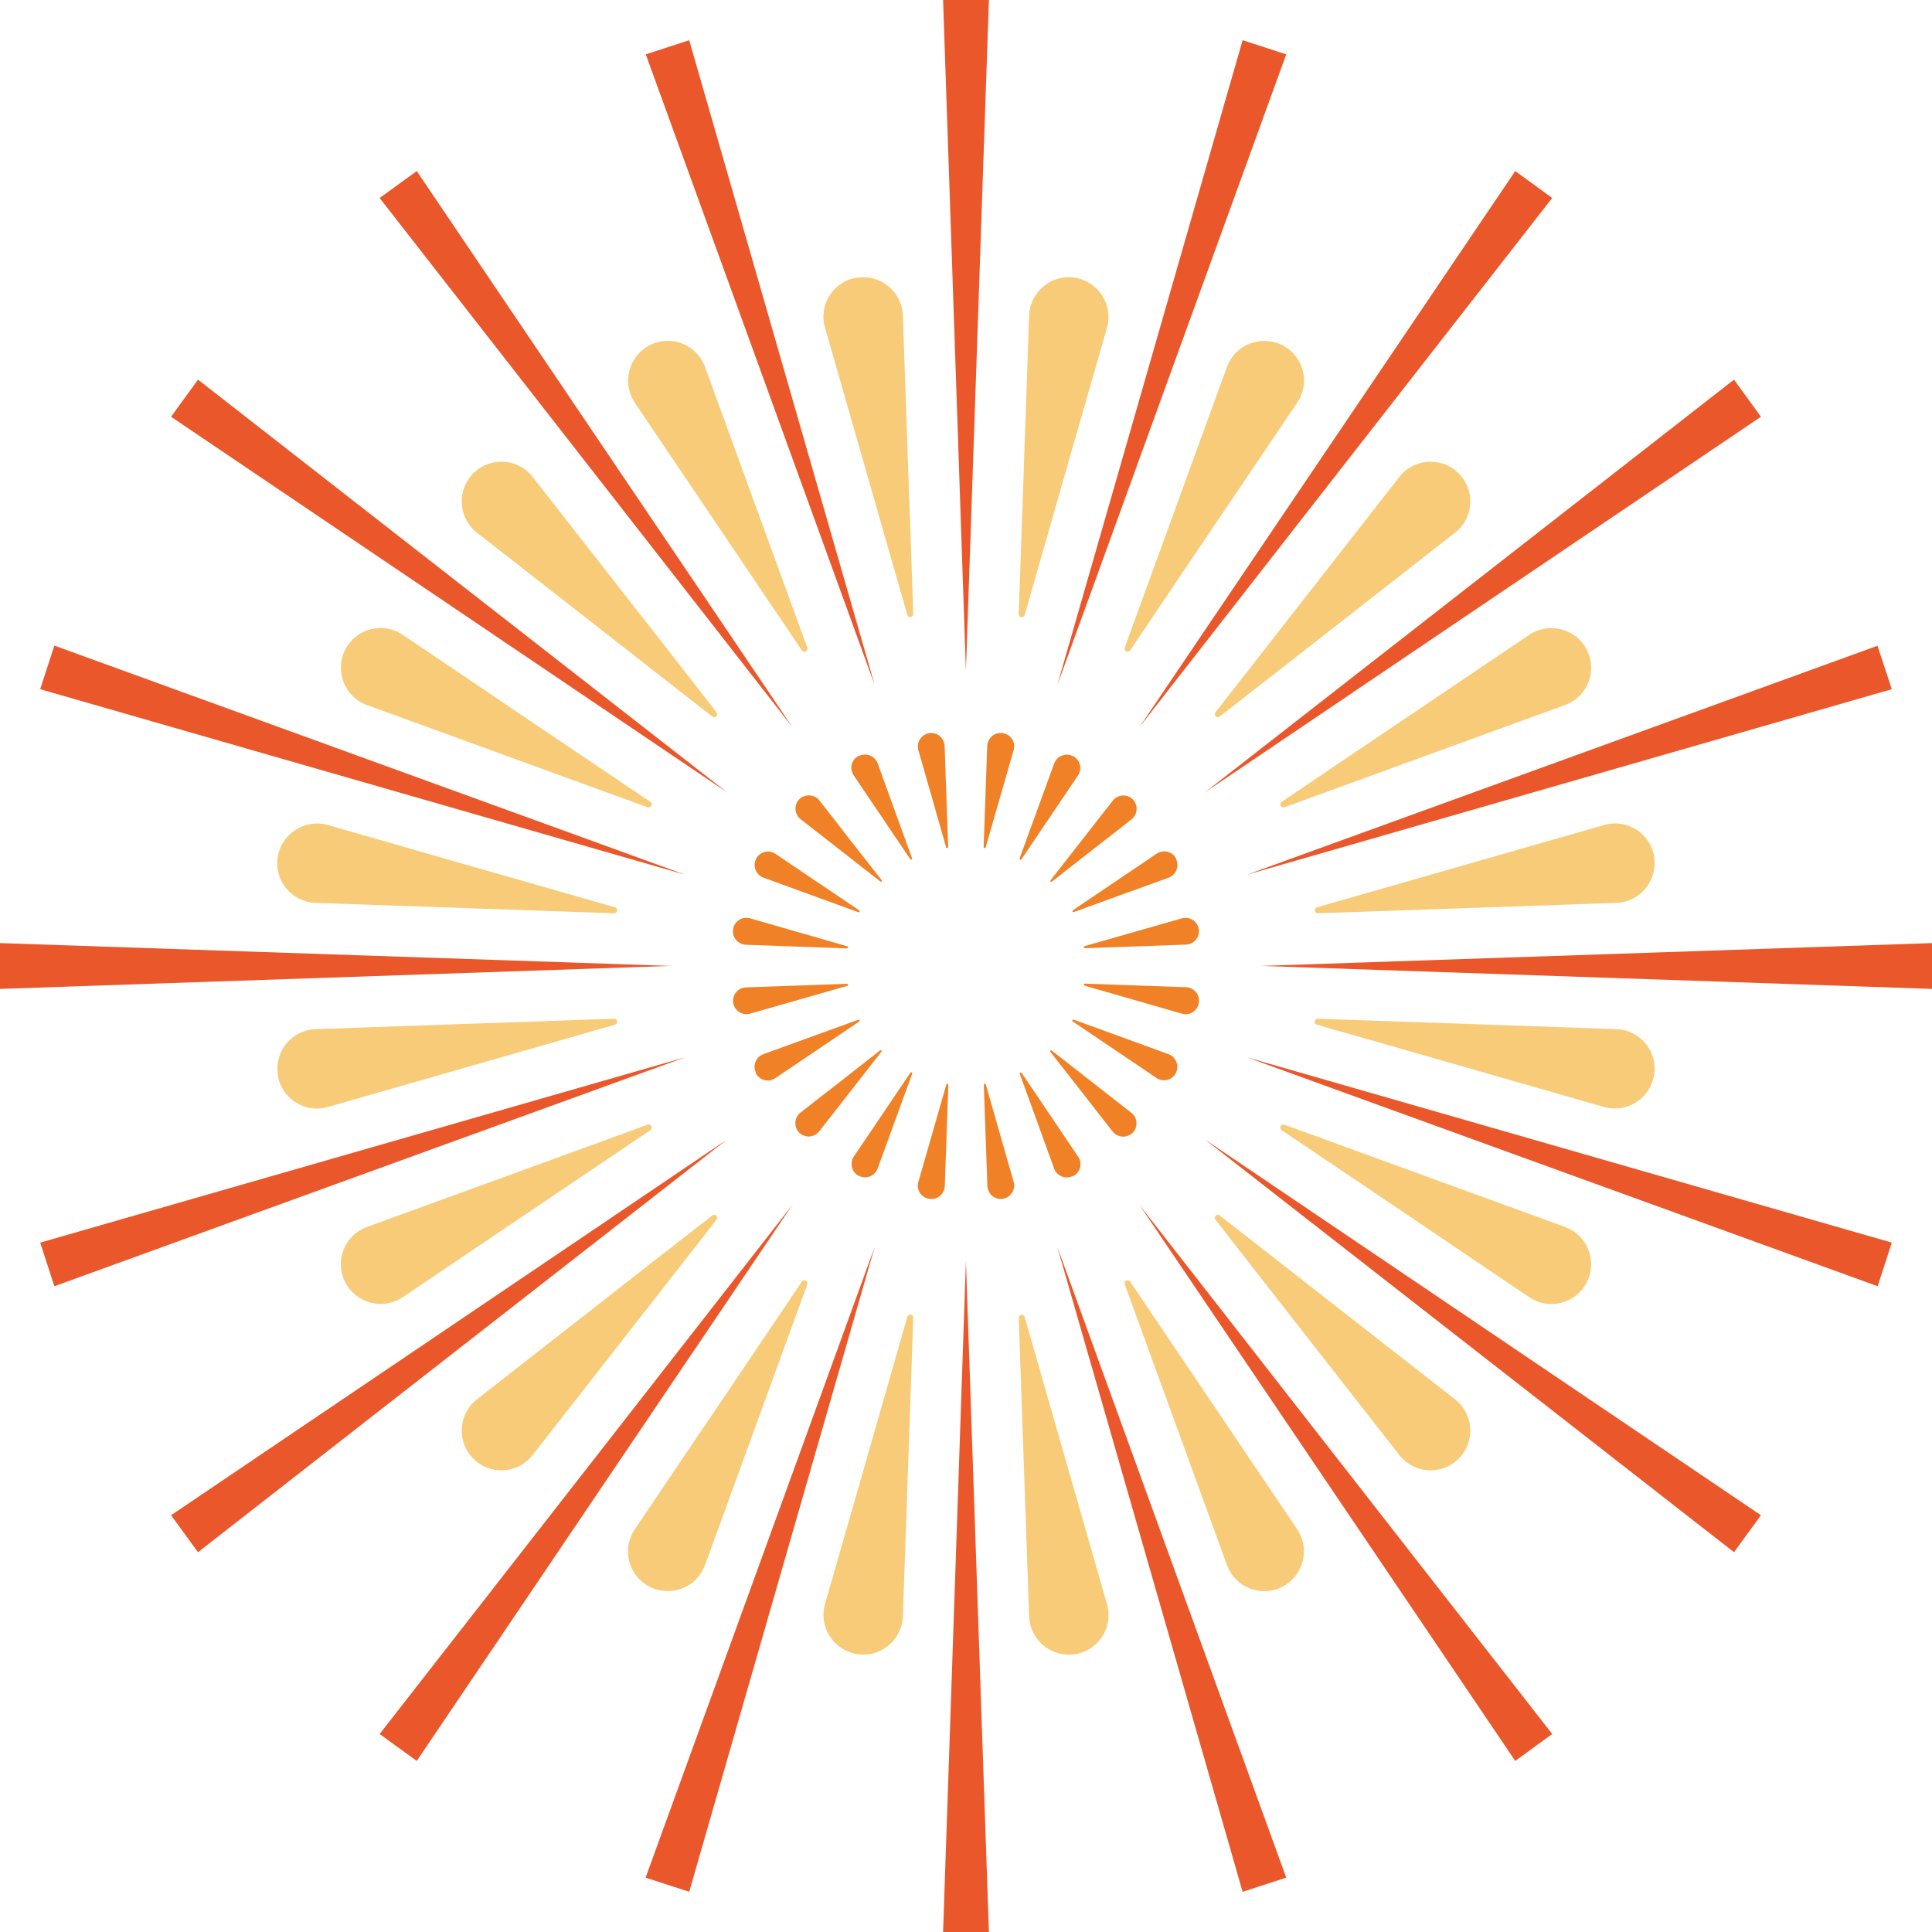 <?xml version="1.0" encoding="UTF-8"?>
<svg id="_图层_1" data-name="图层 1" xmlns="http://www.w3.org/2000/svg" viewBox="0 0 113.39 113.39">
  <defs>
    <style>
      .cls-1 {
        fill: #f08126;
      }

      .cls-2 {
        fill: #ea572a;
      }

      .cls-3 {
        fill: #f8cb78;
      }
    </style>
  </defs>
  <g>
    <g id="_径向重复_" data-name="&amp;lt;径向重复&amp;gt;">
      <path class="cls-1" d="M46.91,66.48c-.33-.33-.3-.89.07-1.18.74-.58,1.48-1.16,2.22-1.73.82-.64,1.63-1.28,2.45-1.92.02-.02.06-.02.08,0,.02.02.03.05,0,.08l-3.65,4.67c-.29.37-.84.41-1.18.07Z"/>
    </g>
    <g id="_径向重复_-2" data-name="&amp;lt;径向重复&amp;gt;">
      <path class="cls-1" d="M44.37,62.97c-.21-.42-.01-.94.43-1.1.88-.32,1.77-.64,2.65-.96.97-.35,1.95-.71,2.92-1.06.03-.01.06,0,.07.03.01.02,0,.06-.02.08l-4.92,3.32c-.39.26-.93.13-1.14-.3Z"/>
    </g>
    <g id="_径向重复_-3" data-name="&amp;lt;径向重复&amp;gt;">
      <path class="cls-1" d="M43.03,58.86c-.07-.47.28-.89.75-.91.94-.03,1.88-.07,2.82-.1,1.04-.04,2.07-.07,3.11-.11.03,0,.06.02.06.05,0,.03,0,.06-.04.07l-5.7,1.63c-.46.13-.92-.17-1-.63Z"/>
    </g>
    <g id="_径向重复_-4" data-name="&amp;lt;径向重复&amp;gt;">
      <path class="cls-1" d="M43.03,54.53c.07-.47.54-.77,1-.63.9.26,1.81.52,2.71.78,1,.29,1.99.57,2.99.86.03,0,.05.04.04.07,0,.03-.03.05-.06.05l-5.93-.21c-.47-.02-.83-.44-.75-.91Z"/>
    </g>
    <g id="_径向重复_-5" data-name="&amp;lt;径向重复&amp;gt;">
      <path class="cls-1" d="M44.37,50.41c.21-.42.75-.56,1.14-.3.78.53,1.56,1.05,2.34,1.58.86.58,1.72,1.16,2.58,1.74.03.02.03.05.02.08-.01.02-.04.04-.07.03l-5.57-2.03c-.44-.16-.65-.68-.43-1.1Z"/>
    </g>
    <g id="_径向重复_-6" data-name="&amp;lt;径向重复&amp;gt;">
      <path class="cls-1" d="M46.91,46.91c.33-.33.89-.3,1.18.07.58.74,1.16,1.48,1.73,2.22.64.82,1.28,1.63,1.92,2.45.02.02.02.06,0,.08-.02.02-.05.03-.08,0l-4.67-3.65c-.37-.29-.41-.84-.07-1.18Z"/>
    </g>
    <g id="_径向重复_-7" data-name="&amp;lt;径向重复&amp;gt;">
      <path class="cls-1" d="M50.41,44.37c.42-.21.94-.01,1.1.43.32.88.64,1.77.96,2.65.35.97.71,1.95,1.06,2.92.01.03,0,.06-.03.07-.02.01-.06,0-.08-.02l-3.32-4.92c-.26-.39-.13-.93.3-1.14Z"/>
    </g>
    <g id="_径向重复_-8" data-name="&amp;lt;径向重复&amp;gt;">
      <path class="cls-1" d="M54.53,43.03c.47-.07.89.28.91.75.03.94.07,1.88.1,2.82.04,1.04.07,2.07.11,3.11,0,.03-.02.06-.05.06-.03,0-.06,0-.07-.04l-1.63-5.7c-.13-.46.17-.92.63-1Z"/>
    </g>
    <g id="_径向重复_-9" data-name="&amp;lt;径向重复&amp;gt;">
      <path class="cls-1" d="M58.86,43.03c.47.07.77.54.63,1-.26.9-.52,1.81-.78,2.71-.29,1-.57,1.99-.86,2.99,0,.03-.04.05-.07.04-.03,0-.05-.03-.05-.06l.21-5.93c.02-.47.44-.83.91-.75Z"/>
    </g>
    <g id="_径向重复_-10" data-name="&amp;lt;径向重复&amp;gt;">
      <path class="cls-1" d="M62.97,44.37c.42.21.56.75.3,1.14-.53.78-1.05,1.56-1.58,2.34-.58.86-1.16,1.72-1.74,2.58-.02.03-.05.03-.08.02-.02-.01-.04-.04-.03-.07l2.03-5.57c.16-.44.68-.65,1.1-.43Z"/>
    </g>
    <g id="_径向重复_-11" data-name="&amp;lt;径向重复&amp;gt;">
      <path class="cls-1" d="M66.48,46.91c.33.33.3.89-.07,1.18-.74.58-1.48,1.16-2.22,1.73-.82.64-1.63,1.28-2.45,1.92-.02.02-.06.02-.08,0-.02-.02-.03-.05,0-.08l3.65-4.67c.29-.37.84-.41,1.18-.07Z"/>
    </g>
    <g id="_径向重复_-12" data-name="&amp;lt;径向重复&amp;gt;">
      <path class="cls-1" d="M69.02,50.41c.21.42.01.94-.43,1.1-.88.32-1.77.64-2.65.96-.97.35-1.95.71-2.92,1.06-.03.01-.06,0-.07-.03-.01-.02,0-.06.02-.08l4.92-3.32c.39-.26.93-.13,1.14.3Z"/>
    </g>
    <g id="_径向重复_-13" data-name="&amp;lt;径向重复&amp;gt;">
      <path class="cls-1" d="M70.36,54.53c.07.47-.28.89-.75.91-.94.03-1.88.07-2.82.1-1.04.04-2.07.07-3.11.11-.03,0-.06-.02-.06-.05,0-.03,0-.06.04-.07l5.7-1.63c.46-.13.92.17,1,.63Z"/>
    </g>
    <g id="_径向重复_-14" data-name="&amp;lt;径向重复&amp;gt;">
      <path class="cls-1" d="M70.36,58.86c-.07.47-.54.77-1,.63-.9-.26-1.81-.52-2.71-.78-1-.29-1.99-.57-2.99-.86-.03,0-.05-.04-.04-.07,0-.03.03-.05.06-.05l5.93.21c.47.02.83.44.75.91Z"/>
    </g>
    <g id="_径向重复_-15" data-name="&amp;lt;径向重复&amp;gt;">
      <path class="cls-1" d="M69.02,62.97c-.21.42-.75.56-1.14.3-.78-.53-1.56-1.05-2.34-1.58-.86-.58-1.72-1.16-2.58-1.74-.03-.02-.03-.05-.02-.08.01-.02.04-.04.07-.03l5.57,2.03c.44.16.65.68.43,1.1Z"/>
    </g>
    <g id="_径向重复_-16" data-name="&amp;lt;径向重复&amp;gt;">
      <path class="cls-1" d="M66.48,66.48c-.33.33-.89.3-1.18-.07-.58-.74-1.16-1.48-1.73-2.22-.64-.82-1.28-1.63-1.92-2.45-.02-.02-.02-.06,0-.08.02-.02.05-.03.08,0l4.67,3.65c.37.29.41.84.07,1.18Z"/>
    </g>
    <g id="_径向重复_-17" data-name="&amp;lt;径向重复&amp;gt;">
      <path class="cls-1" d="M62.97,69.02c-.42.21-.94.01-1.1-.43-.32-.88-.64-1.77-.96-2.65-.35-.97-.71-1.95-1.06-2.92-.01-.03,0-.06.03-.07.02-.01.06,0,.08.02l3.32,4.92c.26.39.13.93-.3,1.14Z"/>
    </g>
    <g id="_径向重复_-18" data-name="&amp;lt;径向重复&amp;gt;">
      <path class="cls-1" d="M58.86,70.36c-.47.07-.89-.28-.91-.75-.03-.94-.07-1.88-.1-2.82-.04-1.04-.07-2.07-.11-3.11,0-.03.02-.06.05-.06.03,0,.06,0,.07.04l1.63,5.7c.13.46-.17.92-.63,1Z"/>
    </g>
    <g id="_径向重复_-19" data-name="&amp;lt;径向重复&amp;gt;">
      <path class="cls-1" d="M54.53,70.36c-.47-.07-.77-.54-.63-1,.26-.9.52-1.81.78-2.71.29-1,.57-1.99.86-2.99,0-.03.04-.05.07-.04.03,0,.05.03.05.06l-.21,5.93c-.02.47-.44.83-.91.75Z"/>
    </g>
    <g id="_径向重复_-20" data-name="&amp;lt;径向重复&amp;gt;">
      <path class="cls-1" d="M50.41,69.02c-.42-.21-.56-.75-.3-1.14.53-.78,1.05-1.56,1.58-2.34.58-.86,1.16-1.72,1.74-2.58.02-.03.05-.03.08-.02.02.01.04.04.03.07l-2.03,5.57c-.16.44-.68.65-1.1.43Z"/>
    </g>
  </g>
  <g>
    <g id="_径向重复_-21" data-name="&amp;lt;径向重复&amp;gt;">
      <path class="cls-3" d="M27.78,85.61c-.99-.99-.89-2.62.21-3.48,2.19-1.71,4.38-3.42,6.56-5.13,2.42-1.89,4.83-3.78,7.25-5.66.07-.06.17-.05.24.01.06.06.08.15.01.24l-10.79,13.81c-.86,1.1-2.49,1.2-3.48.21Z"/>
    </g>
    <g id="_径向重复_-22" data-name="&amp;lt;径向重复&amp;gt;">
      <path class="cls-3" d="M20.26,75.26c-.64-1.25-.04-2.77,1.28-3.25,2.61-.95,5.22-1.9,7.83-2.85,2.88-1.05,5.76-2.1,8.64-3.15.08-.03.18,0,.22.09.04.07.03.17-.06.23l-14.53,9.8c-1.16.78-2.74.37-3.38-.87Z"/>
    </g>
    <g id="_径向重复_-23" data-name="&amp;lt;径向重复&amp;gt;">
      <path class="cls-3" d="M16.31,63.09c-.22-1.38.82-2.64,2.22-2.69,2.77-.1,5.55-.19,8.32-.29,3.06-.11,6.13-.21,9.19-.32.09,0,.17.06.18.15.01.08-.03.17-.13.2l-16.85,4.83c-1.35.39-2.72-.49-2.94-1.88Z"/>
    </g>
    <g id="_径向重复_-24" data-name="&amp;lt;径向重复&amp;gt;">
      <path class="cls-3" d="M16.3,50.3c.22-1.38,1.6-2.26,2.94-1.88,2.67.77,5.34,1.53,8.01,2.3,2.95.84,5.89,1.69,8.84,2.53.09.02.14.11.13.2-.01.08-.08.15-.18.15l-17.52-.61c-1.4-.05-2.44-1.31-2.22-2.69Z"/>
    </g>
    <g id="_径向重复_-25" data-name="&amp;lt;径向重复&amp;gt;">
      <path class="cls-3" d="M20.26,38.13c.64-1.25,2.22-1.66,3.38-.87,2.3,1.55,4.6,3.1,6.9,4.66,2.54,1.71,5.08,3.43,7.63,5.14.07.05.1.15.06.23-.04.07-.12.12-.22.09l-16.47-6c-1.32-.48-1.91-2-1.28-3.25Z"/>
    </g>
    <g id="_径向重复_-26" data-name="&amp;lt;径向重复&amp;gt;">
      <path class="cls-3" d="M27.78,27.78c.99-.99,2.62-.89,3.48.21,1.71,2.19,3.42,4.38,5.13,6.56,1.89,2.42,3.78,4.83,5.66,7.25.06.07.05.17-.01.24-.06.06-.15.08-.24.01l-13.81-10.79c-1.1-.86-1.2-2.49-.21-3.48Z"/>
    </g>
    <g id="_径向重复_-27" data-name="&amp;lt;径向重复&amp;gt;">
      <path class="cls-3" d="M38.13,20.26c1.25-.64,2.77-.04,3.25,1.28.95,2.61,1.9,5.22,2.85,7.83,1.05,2.88,2.1,5.76,3.15,8.64.03.08,0,.18-.09.22-.07.04-.17.03-.23-.06l-9.8-14.53c-.78-1.16-.37-2.74.87-3.38Z"/>
    </g>
    <g id="_径向重复_-28" data-name="&amp;lt;径向重复&amp;gt;">
      <path class="cls-3" d="M50.3,16.3c1.38-.22,2.64.82,2.69,2.22.1,2.77.19,5.55.29,8.32.11,3.06.21,6.13.32,9.19,0,.09-.06.17-.15.18-.08.01-.17-.03-.2-.13l-4.83-16.85c-.39-1.35.49-2.72,1.88-2.94Z"/>
    </g>
    <g id="_径向重复_-29" data-name="&amp;lt;径向重复&amp;gt;">
      <path class="cls-3" d="M63.09,16.3c1.38.22,2.26,1.6,1.88,2.94-.77,2.67-1.53,5.34-2.3,8.01-.84,2.95-1.69,5.89-2.53,8.84-.02.09-.11.14-.2.13-.08-.01-.15-.08-.15-.18l.61-17.52c.05-1.4,1.31-2.44,2.69-2.22Z"/>
    </g>
    <g id="_径向重复_-30" data-name="&amp;lt;径向重复&amp;gt;">
      <path class="cls-3" d="M75.26,20.26c1.25.64,1.66,2.22.87,3.38-1.55,2.3-3.1,4.6-4.66,6.9-1.71,2.54-3.43,5.08-5.14,7.63-.05.07-.15.1-.23.06-.07-.04-.12-.12-.09-.22l6-16.47c.48-1.32,2-1.91,3.25-1.28Z"/>
    </g>
    <g id="_径向重复_-31" data-name="&amp;lt;径向重复&amp;gt;">
      <path class="cls-3" d="M85.61,27.78c.99.99.89,2.62-.21,3.48-2.19,1.71-4.38,3.42-6.56,5.13-2.42,1.89-4.83,3.78-7.25,5.66-.07.06-.17.05-.24-.01-.06-.06-.08-.15-.01-.24l10.79-13.81c.86-1.1,2.49-1.2,3.48-.21Z"/>
    </g>
    <g id="_径向重复_-32" data-name="&amp;lt;径向重复&amp;gt;">
      <path class="cls-3" d="M93.13,38.13c.64,1.25.04,2.77-1.28,3.25-2.61.95-5.22,1.9-7.83,2.85-2.88,1.05-5.76,2.1-8.64,3.15-.08.03-.18,0-.22-.09-.04-.07-.03-.17.06-.23l14.53-9.8c1.16-.78,2.74-.37,3.38.87Z"/>
    </g>
    <g id="_径向重复_-33" data-name="&amp;lt;径向重复&amp;gt;">
      <path class="cls-3" d="M97.08,50.3c.22,1.38-.82,2.64-2.22,2.69-2.77.1-5.55.19-8.32.29-3.06.11-6.13.21-9.19.32-.09,0-.17-.06-.18-.15-.01-.08.03-.17.13-.2l16.85-4.83c1.35-.39,2.72.49,2.94,1.88Z"/>
    </g>
    <g id="_径向重复_-34" data-name="&amp;lt;径向重复&amp;gt;">
      <path class="cls-3" d="M97.08,63.09c-.22,1.38-1.6,2.26-2.94,1.88-2.67-.77-5.34-1.53-8.01-2.3-2.95-.84-5.89-1.69-8.84-2.53-.09-.02-.14-.11-.13-.2.01-.08.08-.15.18-.15l17.52.61c1.4.05,2.44,1.31,2.22,2.69Z"/>
    </g>
    <g id="_径向重复_-35" data-name="&amp;lt;径向重复&amp;gt;">
      <path class="cls-3" d="M93.13,75.26c-.64,1.25-2.22,1.66-3.38.87-2.3-1.55-4.6-3.1-6.9-4.66-2.54-1.71-5.08-3.43-7.63-5.14-.07-.05-.1-.15-.06-.23.04-.07.12-.12.22-.09l16.47,6c1.32.48,1.91,2,1.28,3.25Z"/>
    </g>
    <g id="_径向重复_-36" data-name="&amp;lt;径向重复&amp;gt;">
      <path class="cls-3" d="M85.61,85.61c-.99.99-2.62.89-3.48-.21-1.71-2.19-3.42-4.38-5.13-6.56-1.89-2.42-3.78-4.83-5.66-7.25-.06-.07-.05-.17.01-.24.06-.06.15-.08.24-.01l13.81,10.79c1.1.86,1.2,2.49.21,3.48Z"/>
    </g>
    <g id="_径向重复_-37" data-name="&amp;lt;径向重复&amp;gt;">
      <path class="cls-3" d="M75.26,93.13c-1.25.64-2.77.04-3.25-1.28-.95-2.61-1.9-5.22-2.85-7.83-1.05-2.88-2.1-5.76-3.15-8.64-.03-.08,0-.18.09-.22.07-.04.17-.03.23.06l9.8,14.53c.78,1.16.37,2.74-.87,3.38Z"/>
    </g>
    <g id="_径向重复_-38" data-name="&amp;lt;径向重复&amp;gt;">
      <path class="cls-3" d="M63.09,97.08c-1.38.22-2.64-.82-2.69-2.22-.1-2.77-.19-5.55-.29-8.32-.11-3.06-.21-6.13-.32-9.19,0-.09.06-.17.15-.18.08-.01.17.03.2.13l4.83,16.85c.39,1.35-.49,2.72-1.88,2.94Z"/>
    </g>
    <g id="_径向重复_-39" data-name="&amp;lt;径向重复&amp;gt;">
      <path class="cls-3" d="M50.3,97.08c-1.38-.22-2.26-1.6-1.88-2.94.77-2.67,1.53-5.34,2.3-8.01.84-2.95,1.69-5.89,2.53-8.84.02-.09.11-.14.2-.13.08.01.15.08.15.18l-.61,17.52c-.05,1.4-1.31,2.44-2.69,2.22Z"/>
    </g>
    <g id="_径向重复_-40" data-name="&amp;lt;径向重复&amp;gt;">
      <path class="cls-3" d="M38.13,93.13c-1.25-.64-1.66-2.22-.87-3.38,1.55-2.3,3.1-4.6,4.66-6.9,1.71-2.54,3.43-5.08,5.14-7.63.05-.07.15-.1.23-.06.07.04.12.12.09.22l-6,16.47c-.48,1.32-2,1.91-3.25,1.28Z"/>
    </g>
  </g>
  <g>
    <g id="_径向重复_-41" data-name="&amp;lt;径向重复&amp;gt;">
      <polygon class="cls-2" points="55.35 113.39 56.69 74.01 58.04 113.39 55.35 113.39"/>
    </g>
    <g id="_径向重复_-42" data-name="&amp;lt;径向重复&amp;gt;">
      <polygon class="cls-2" points="37.89 110.2 51.34 73.17 40.45 111.03 37.89 110.2"/>
    </g>
    <g id="_径向重复_-43" data-name="&amp;lt;径向重复&amp;gt;">
      <polygon class="cls-2" points="22.28 101.77 46.51 70.71 24.46 103.35 22.28 101.77"/>
    </g>
    <g id="_径向重复_-44" data-name="&amp;lt;径向重复&amp;gt;">
      <polygon class="cls-2" points="10.04 88.93 42.68 66.87 11.62 91.1 10.04 88.93"/>
    </g>
    <g id="_径向重复_-45" data-name="&amp;lt;径向重复&amp;gt;">
      <polygon class="cls-2" points="2.36 72.93 40.22 62.05 3.19 75.49 2.36 72.93"/>
    </g>
    <g id="_径向重复_-46" data-name="&amp;lt;径向重复&amp;gt;">
      <polygon class="cls-2" points="0 55.35 39.37 56.69 0 58.04 0 55.35"/>
    </g>
    <g id="_径向重复_-47" data-name="&amp;lt;径向重复&amp;gt;">
      <polygon class="cls-2" points="3.19 37.89 40.22 51.34 2.36 40.45 3.19 37.89"/>
    </g>
    <g id="_径向重复_-48" data-name="&amp;lt;径向重复&amp;gt;">
      <polygon class="cls-2" points="11.62 22.28 42.68 46.51 10.04 24.46 11.62 22.28"/>
    </g>
    <g id="_径向重复_-49" data-name="&amp;lt;径向重复&amp;gt;">
      <polygon class="cls-2" points="24.46 10.04 46.51 42.68 22.28 11.62 24.46 10.04"/>
    </g>
    <g id="_径向重复_-50" data-name="&amp;lt;径向重复&amp;gt;">
      <polygon class="cls-2" points="40.45 2.36 51.34 40.22 37.9 3.19 40.45 2.36"/>
    </g>
    <g id="_径向重复_-51" data-name="&amp;lt;径向重复&amp;gt;">
      <polygon class="cls-2" points="58.04 0 56.69 39.37 55.35 0 58.04 0"/>
    </g>
    <g id="_径向重复_-52" data-name="&amp;lt;径向重复&amp;gt;">
      <polygon class="cls-2" points="75.49 3.19 62.05 40.22 72.93 2.36 75.49 3.19"/>
    </g>
    <g id="_径向重复_-53" data-name="&amp;lt;径向重复&amp;gt;">
      <polygon class="cls-2" points="91.1 11.62 66.87 42.68 88.93 10.04 91.1 11.62"/>
    </g>
    <g id="_径向重复_-54" data-name="&amp;lt;径向重复&amp;gt;">
      <polygon class="cls-2" points="103.35 24.46 70.71 46.51 101.77 22.28 103.35 24.46"/>
    </g>
    <g id="_径向重复_-55" data-name="&amp;lt;径向重复&amp;gt;">
      <polygon class="cls-2" points="111.03 40.45 73.17 51.34 110.19 37.9 111.03 40.45"/>
    </g>
    <g id="_径向重复_-56" data-name="&amp;lt;径向重复&amp;gt;">
      <polygon class="cls-2" points="113.39 58.04 74.01 56.69 113.39 55.35 113.39 58.04"/>
    </g>
    <g id="_径向重复_-57" data-name="&amp;lt;径向重复&amp;gt;">
      <polygon class="cls-2" points="110.2 75.49 73.17 62.05 111.03 72.93 110.2 75.49"/>
    </g>
    <g id="_径向重复_-58" data-name="&amp;lt;径向重复&amp;gt;">
      <polygon class="cls-2" points="101.77 91.1 70.71 66.87 103.35 88.93 101.77 91.1"/>
    </g>
    <g id="_径向重复_-59" data-name="&amp;lt;径向重复&amp;gt;">
      <polygon class="cls-2" points="88.93 103.35 66.87 70.71 91.1 101.77 88.93 103.35"/>
    </g>
    <g id="_径向重复_-60" data-name="&amp;lt;径向重复&amp;gt;">
      <polygon class="cls-2" points="72.93 111.03 62.05 73.17 75.49 110.2 72.93 111.03"/>
    </g>
  </g>
</svg>